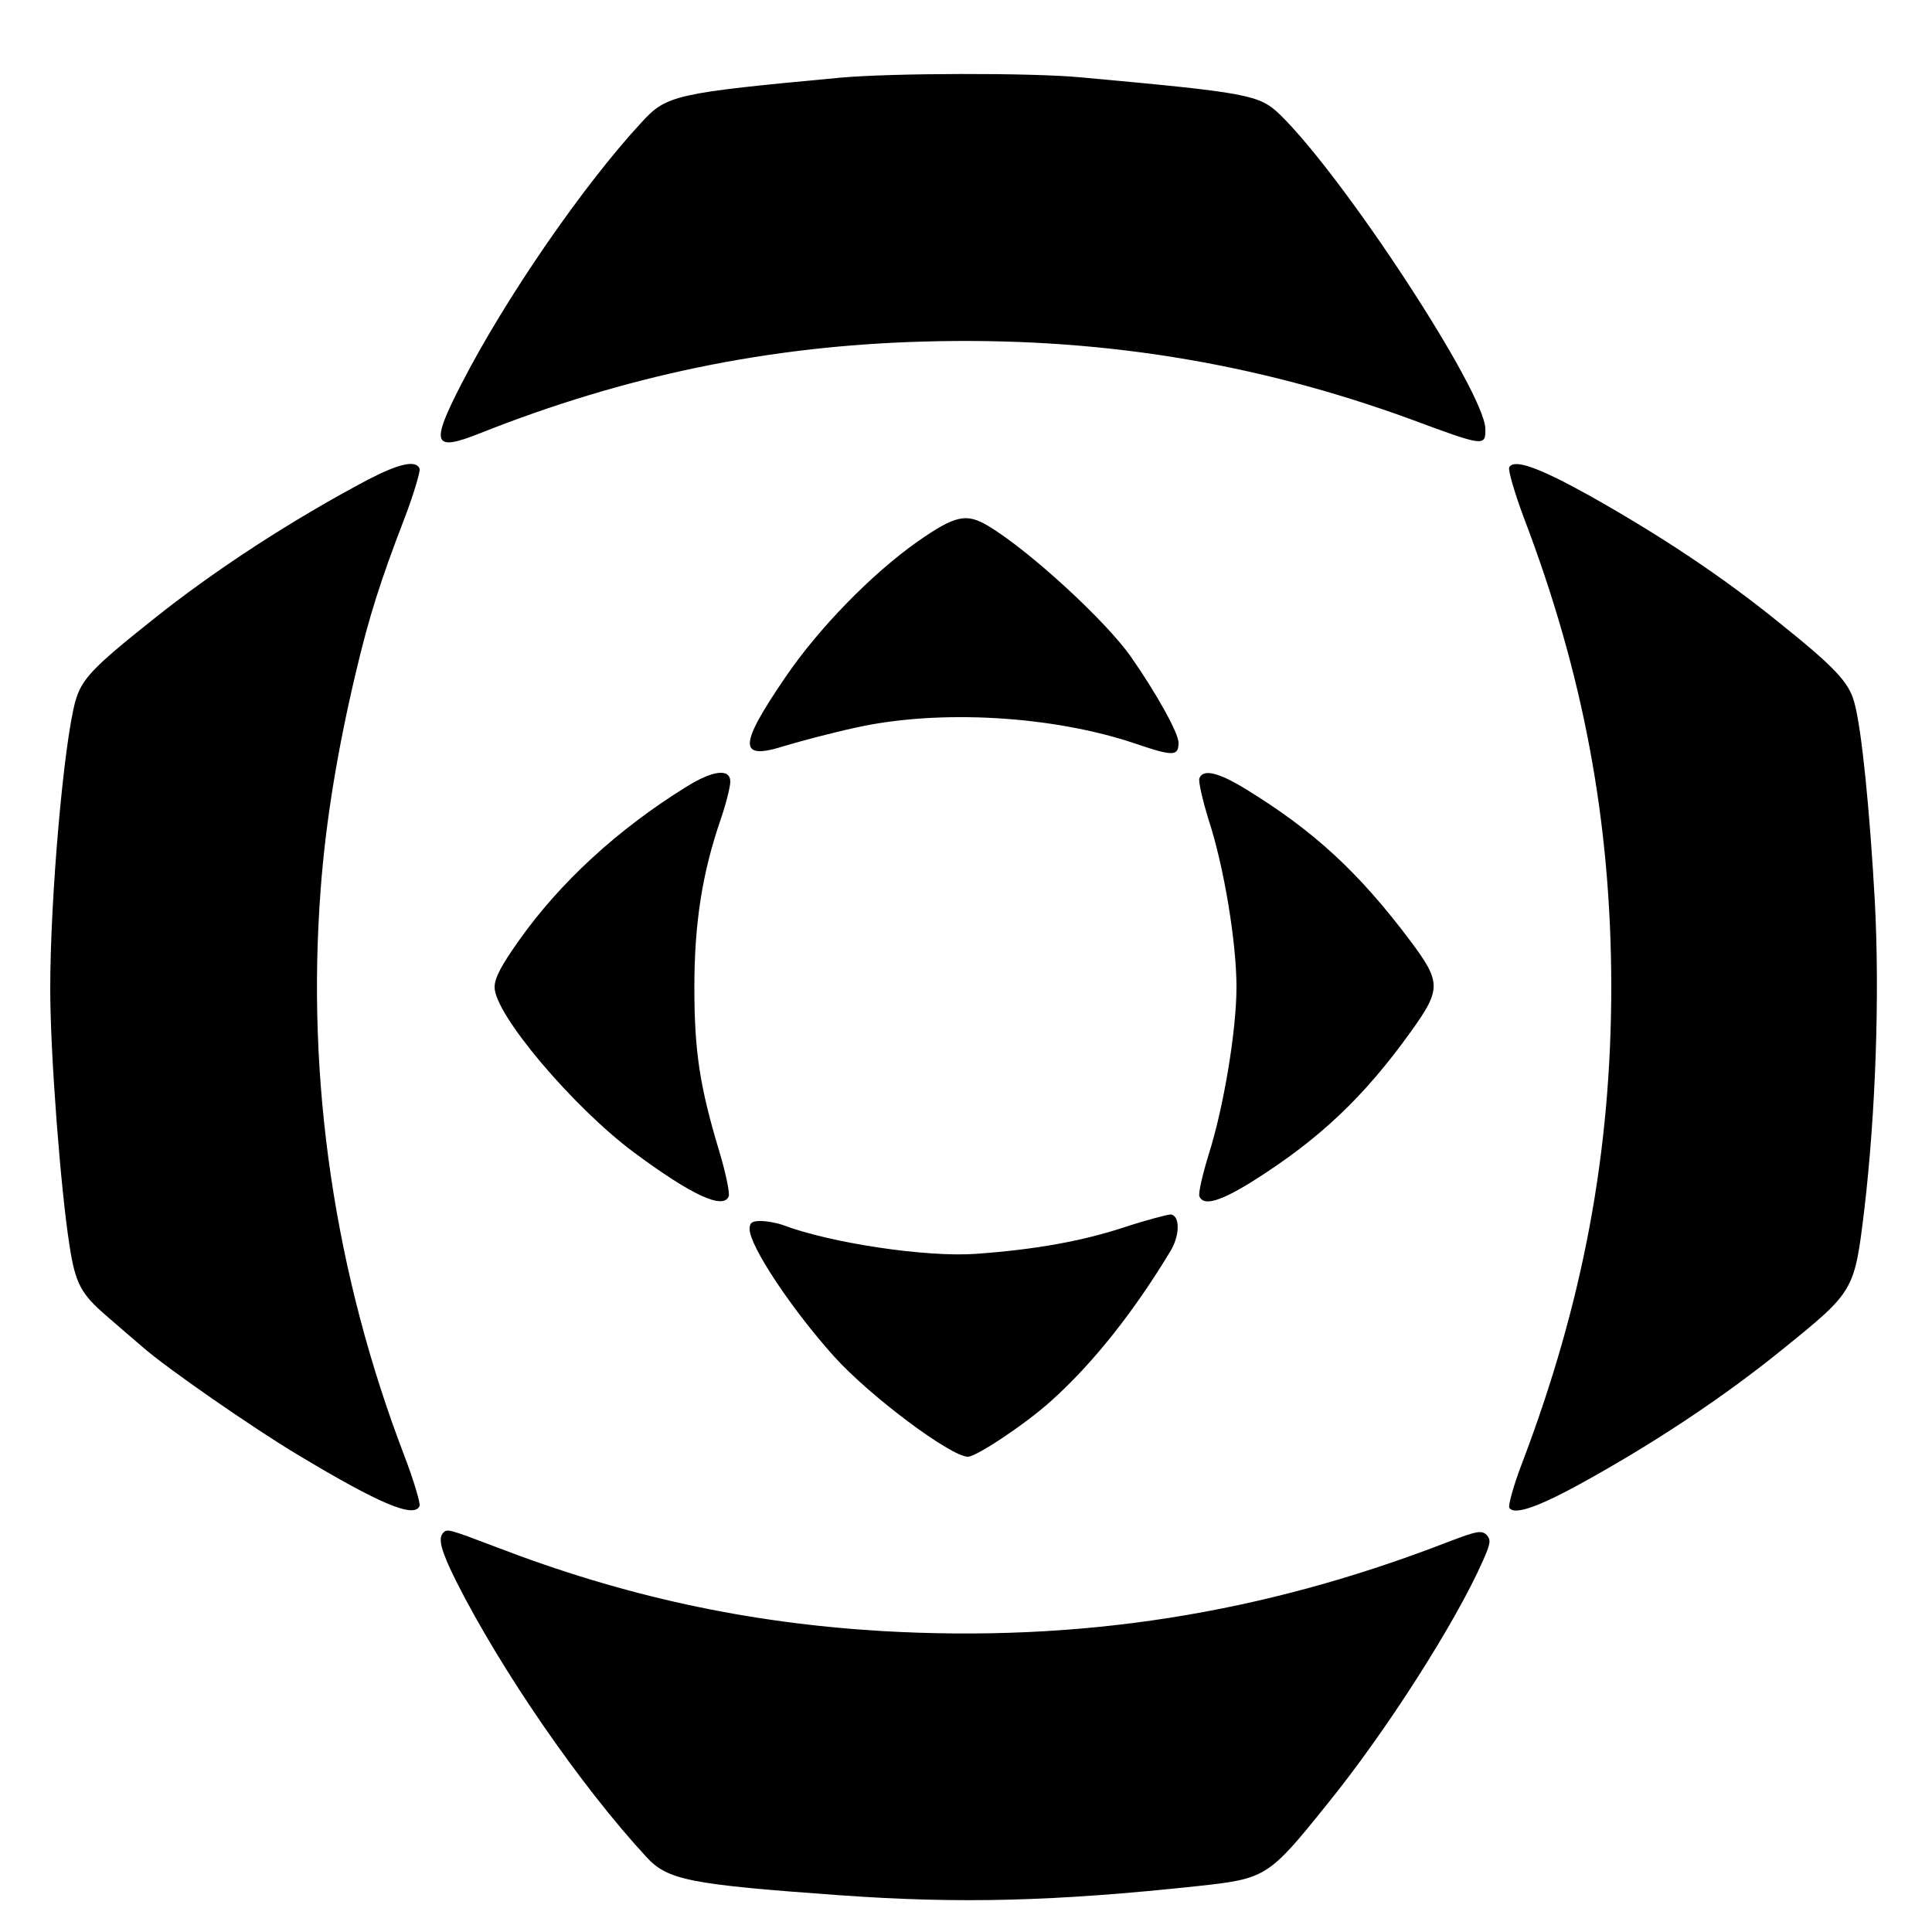 


<svg version="1.0" xmlns="http://www.w3.org/2000/svg"
 width="500pt" height="500pt" viewBox="0 0 500 500"
 preserveAspectRatio="xMidYMid meet">

<g transform="translate(0,500) scale(0.1,-0.1)"
fill="currentColor" stroke="none">
<path d="M2175 4799 c-430 -40 -450 -45 -515 -116 -151 -163 -352 -455 -465
-675 -82 -159 -75 -178 48 -129 375 149 747 226 1146 237 447 13 857 -53 1262
-201 191 -71 194 -71 193 -24 -3 97 -365 650 -531 812 -54 52 -80 57 -518 97
-128 12 -489 11 -620 -1z"/>
<path d="M953 3759 c-195 -103 -397 -234 -558 -363 -156 -124 -184 -154 -200
-211 -30 -109 -65 -506 -65 -745 0 -167 27 -519 50 -664 15 -98 30 -125 95
-181 32 -28 74 -64 94 -81 61 -54 288 -211 400 -278 216 -130 304 -166 317
-133 2 7 -15 65 -39 128 -181 472 -255 972 -217 1469 13 175 44 362 91 560 34
144 64 238 126 399 24 63 41 121 39 128 -9 23 -52 14 -133 -28z"/>
<path d="M3906 3791 c-4 -6 13 -64 37 -129 155 -406 226 -787 227 -1212 0
-432 -73 -821 -231 -1237 -22 -57 -36 -109 -33 -115 13 -21 80 3 213 78 180
101 350 215 493 331 188 152 187 151 213 364 29 247 40 552 27 797 -13 234
-34 446 -53 514 -14 52 -49 90 -195 207 -147 119 -302 222 -488 327 -133 74
-197 97 -210 75z"/>
<path d="M2374 3598 c-119 -84 -256 -225 -341 -350 -123 -180 -123 -217 -1
-178 40 12 123 34 183 47 216 48 510 31 725 -42 97 -33 110 -32 110 3 0 25
-58 129 -123 222 -65 93 -262 274 -368 338 -58 35 -86 29 -185 -40z"/>
<path d="M1775 2963 c-176 -109 -326 -247 -432 -397 -46 -65 -63 -97 -63 -121
0 -70 203 -310 360 -427 151 -112 232 -149 246 -114 3 8 -8 62 -25 118 -50
166 -64 257 -64 423 0 164 20 295 68 434 14 41 25 85 25 98 0 35 -45 30 -115
-14z"/>
<path d="M3104 2986 c-3 -8 8 -56 24 -108 40 -122 72 -318 72 -432 0 -113 -33
-311 -72 -434 -16 -52 -27 -100 -24 -108 10 -26 53 -14 138 39 173 109 288
218 410 388 78 109 78 127 -2 234 -133 177 -249 284 -423 391 -73 45 -113 55
-123 30z"/>
<path d="M2910 1824 c-109 -36 -231 -58 -385 -69 -129 -9 -376 28 -500 75 -14
5 -40 10 -56 10 -23 0 -29 -4 -29 -21 0 -44 110 -209 219 -330 93 -103 302
-259 346 -259 22 0 151 86 216 145 108 97 214 231 308 387 25 41 25 92 1 95
-8 0 -62 -14 -120 -33z"/>
<path d="M1147 1033 c-14 -14 -6 -46 34 -126 116 -230 321 -528 492 -713 55
-60 113 -71 502 -99 309 -22 553 -16 926 24 175 19 182 23 333 211 152 187
332 469 403 629 21 47 22 56 10 69 -13 12 -25 10 -98 -18 -482 -187 -954 -261
-1469 -231 -347 21 -666 90 -998 218 -121 46 -125 47 -135 36z"/>
</g>
</svg>
